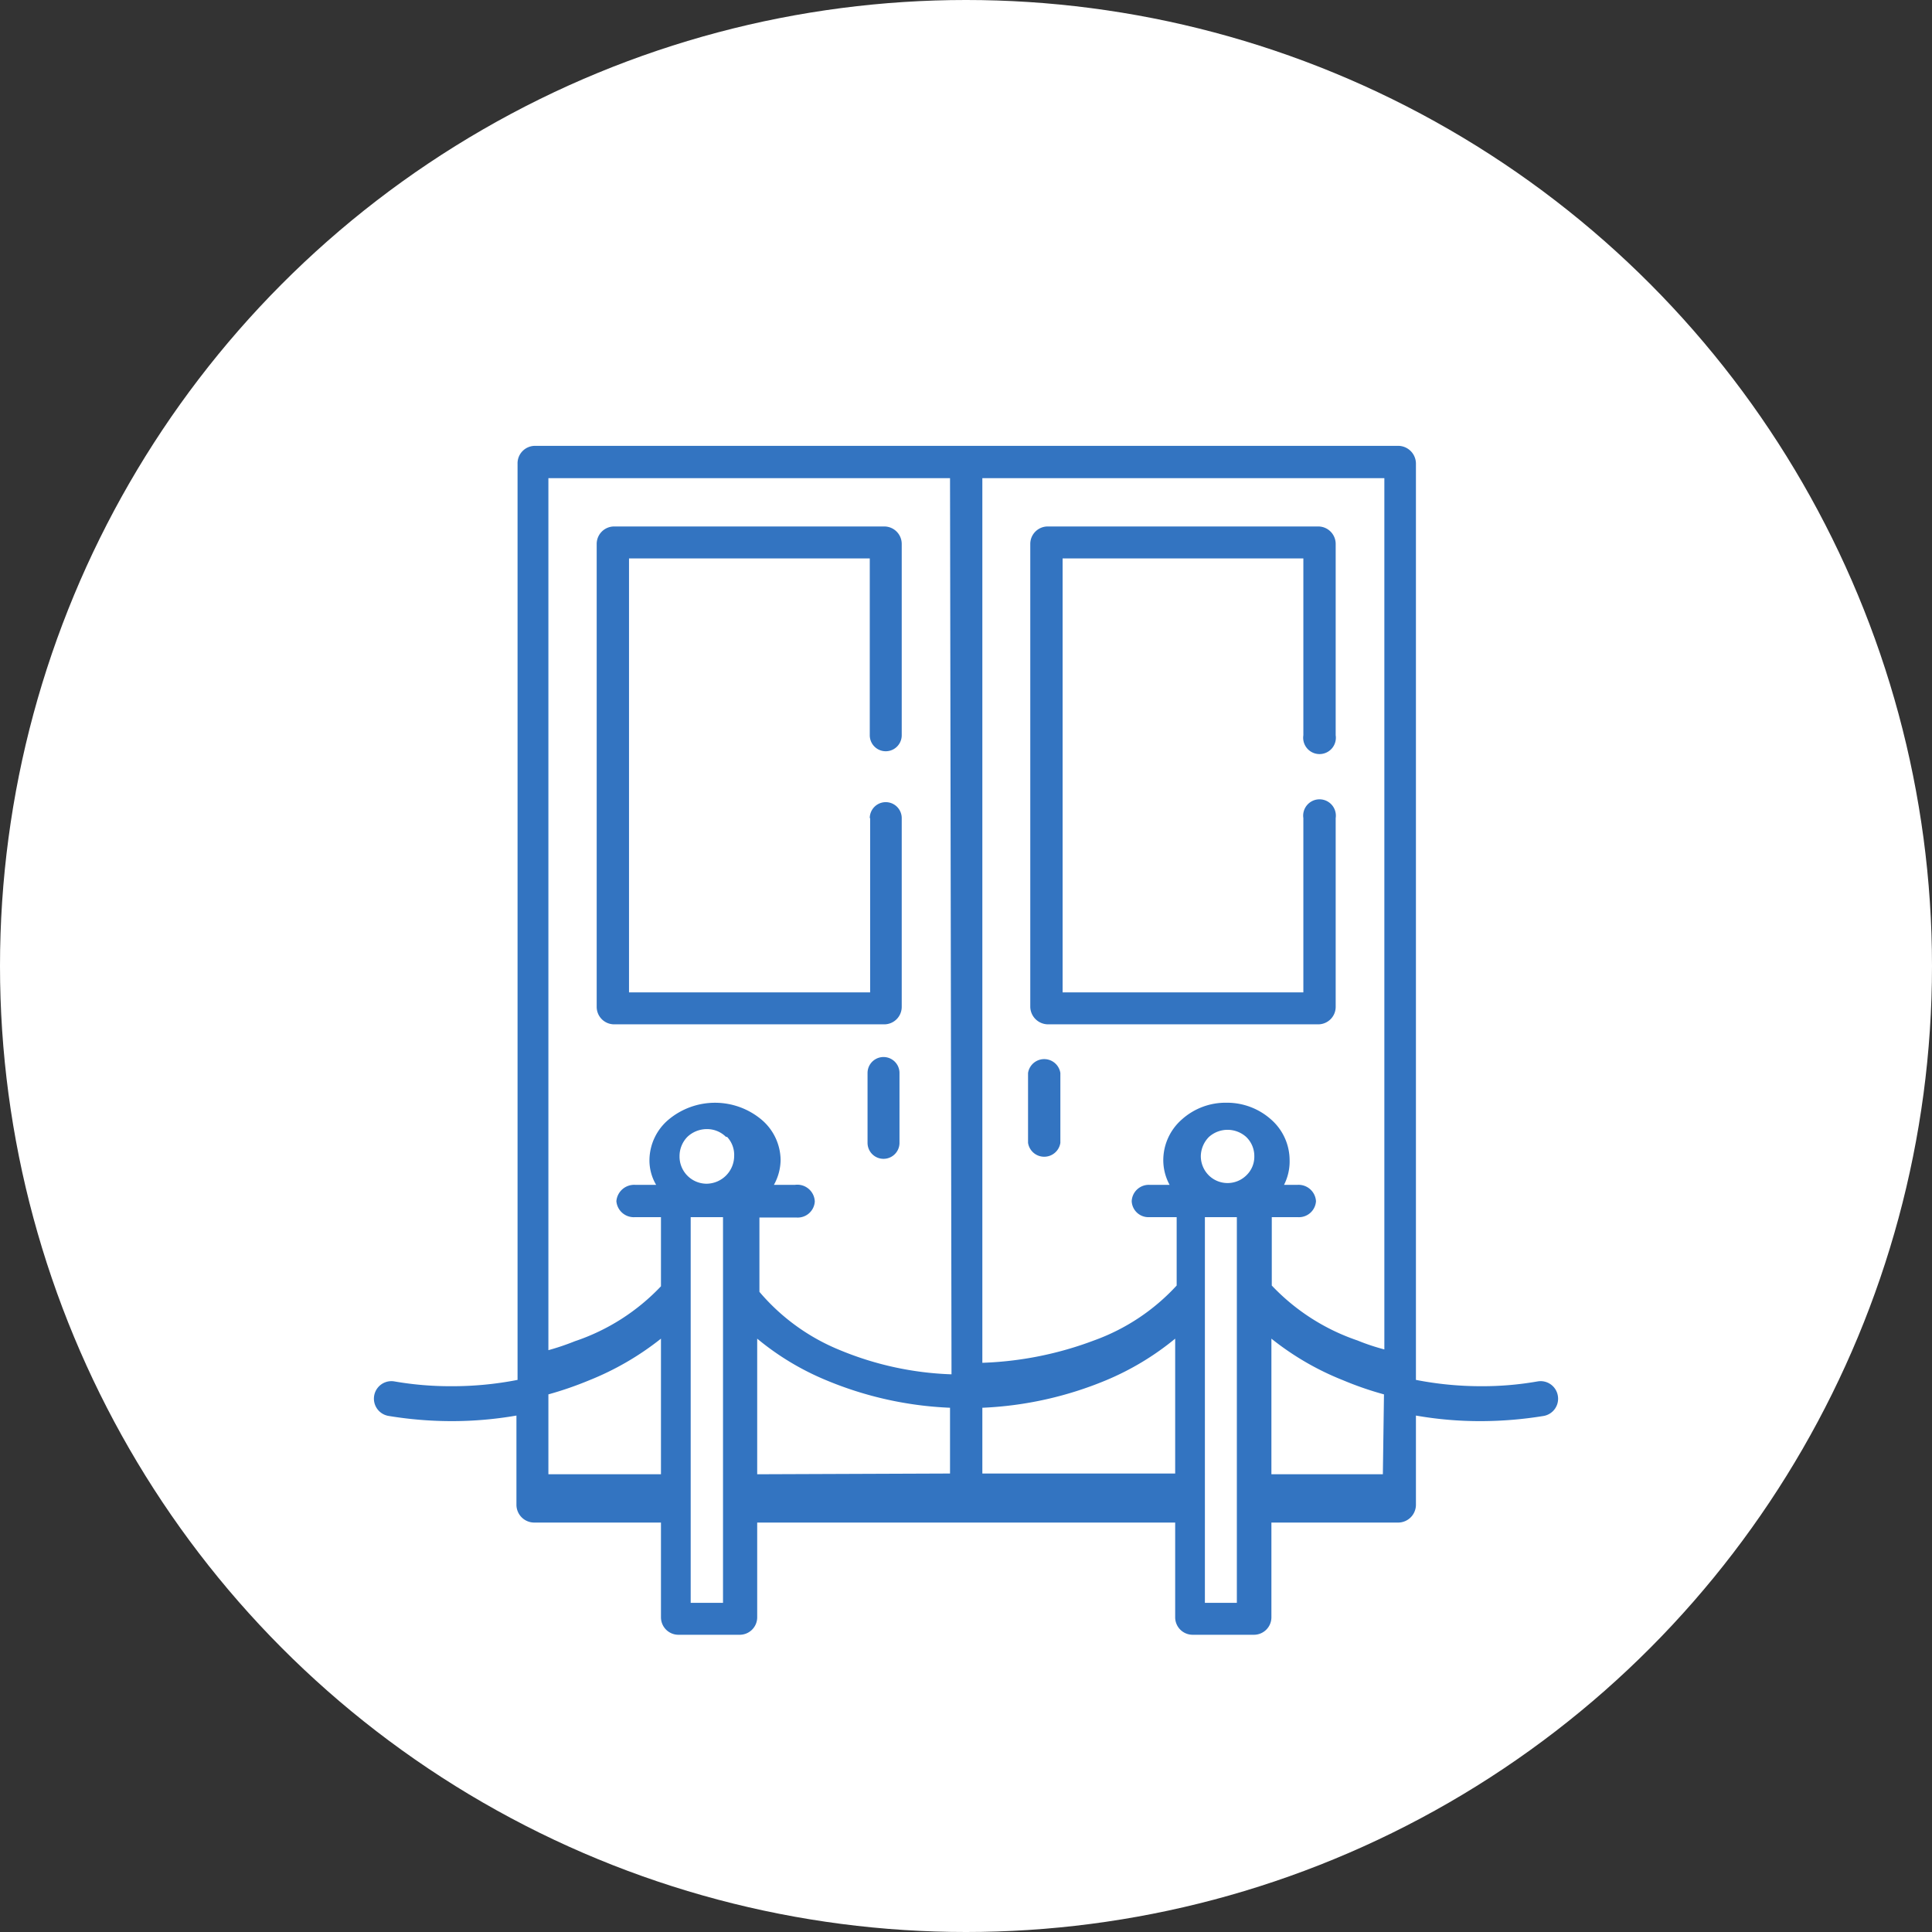 <svg id="Layer_1" data-name="Layer 1" xmlns="http://www.w3.org/2000/svg" viewBox="0 0 52 52"><rect x="0" y="0" width="52" height="52" fill="#333333" stroke="none"/><defs><style>.cls-1{fill:#fff;}.cls-2{fill:#3374c1;}</style></defs><circle class="cls-1" cx="26" cy="26" r="26"/><path class="cls-2" d="M74.63,92.55H75a.47.47,0,0,1,.49.44.46.46,0,0,1-.49.43h-.7v1.84a5.7,5.7,0,0,0,2.31,1.48q.34.14.72.24V73.53H66.51V97.34a9.38,9.38,0,0,0,3-.6,5.59,5.59,0,0,0,2.23-1.48V93.42H71a.45.45,0,0,1-.47-.43.46.46,0,0,1,.47-.44h.55a1.39,1.39,0,0,1-.17-.67,1.46,1.46,0,0,1,.5-1.09,1.76,1.76,0,0,1,1.2-.45,1.78,1.78,0,0,1,1.2.45,1.46,1.46,0,0,1,.5,1.09A1.39,1.39,0,0,1,74.63,92.55Zm.52-9.87a.44.44,0,1,1,.87,0v5.08a.47.47,0,0,1-.47.47H68.28a.48.48,0,0,1-.48-.47V75.3a.47.47,0,0,1,.48-.47h7.27a.47.47,0,0,1,.47.47v5.15a.44.44,0,1,1-.87,0V75.69H68.67V87.37h6.48Zm-11.67,0a.43.43,0,1,1,.86,0v5.08a.47.47,0,0,1-.47.47H56.6a.47.47,0,0,1-.47-.47V75.3a.47.47,0,0,1,.47-.47h7.27a.47.47,0,0,1,.47.47v5.15a.43.43,0,1,1-.86,0V75.69H57V87.37h6.49V82.68Zm2.16-9.15H54.83V97a6.56,6.56,0,0,0,.71-.24,5.67,5.67,0,0,0,2.32-1.48V93.42h-.7a.47.47,0,0,1-.5-.43.48.48,0,0,1,.5-.44h.57a1.29,1.29,0,0,1-.18-.67,1.44,1.44,0,0,1,.52-1.09,1.95,1.95,0,0,1,2.49,0,1.44,1.44,0,0,1,.52,1.09,1.4,1.4,0,0,1-.18.67h.57A.47.47,0,0,1,62,93a.46.46,0,0,1-.49.43h-1v2A5.6,5.6,0,0,0,62.68,97a8.57,8.57,0,0,0,3,.65Zm.87,25v1.79H71.7V96.69a7.42,7.42,0,0,1-1.86,1.12,9.73,9.73,0,0,1-3.33.74Zm-.87,1.79V98.55a9.68,9.68,0,0,1-3.33-.74,7.24,7.24,0,0,1-1.86-1.12v3.65ZM78.18,97.8a9.14,9.14,0,0,0,1.76.17,8.59,8.59,0,0,0,1.52-.13.47.47,0,0,1,.54.39.47.47,0,0,1-.38.54,10.58,10.58,0,0,1-1.68.14,10,10,0,0,1-1.76-.15v2.4a.48.48,0,0,1-.47.48H74.29v2.55a.47.47,0,0,1-.47.47H72.17a.47.47,0,0,1-.47-.47v-2.55H60.45v2.55a.47.47,0,0,1-.47.47H58.33a.47.47,0,0,1-.47-.47v-2.55H54.44a.48.48,0,0,1-.47-.48v-2.4a10.2,10.2,0,0,1-1.76.15,10.48,10.48,0,0,1-1.68-.14.47.47,0,0,1,.15-.93,8.78,8.78,0,0,0,1.53.13A9.14,9.14,0,0,0,54,97.8V73.14a.47.47,0,0,1,.47-.48H77.71a.48.48,0,0,1,.47.48V97.8Zm-.86.39a8.88,8.88,0,0,1-1.1-.38,7.53,7.53,0,0,1-1.93-1.12v3.65h3Zm-19.46,2.15V96.69a7.7,7.7,0,0,1-1.93,1.12,9.49,9.49,0,0,1-1.1.38v2.15Zm15.75-9.08a.75.75,0,0,0-1,0,.75.75,0,0,0-.22.52.73.73,0,0,0,.22.52.72.72,0,0,0,1,0,.69.69,0,0,0,.22-.52A.71.71,0,0,0,73.61,91.26Zm-14,0a.72.72,0,0,0-.52-.21.76.76,0,0,0-.52.21.74.74,0,0,0-.21.52.73.73,0,0,0,.73.74.75.75,0,0,0,.74-.74A.71.71,0,0,0,59.64,91.26Zm9,.16a.44.44,0,0,1-.87,0V89.54a.44.44,0,0,1,.87,0Zm-4.33,0a.43.43,0,1,1-.86,0V89.54a.43.43,0,1,1,.86,0Zm9.08,2h-.86V103.8h.86Zm-13.83,0h-.87V103.8h.87Z" transform="translate(-40.07 -60.66)"/></svg>